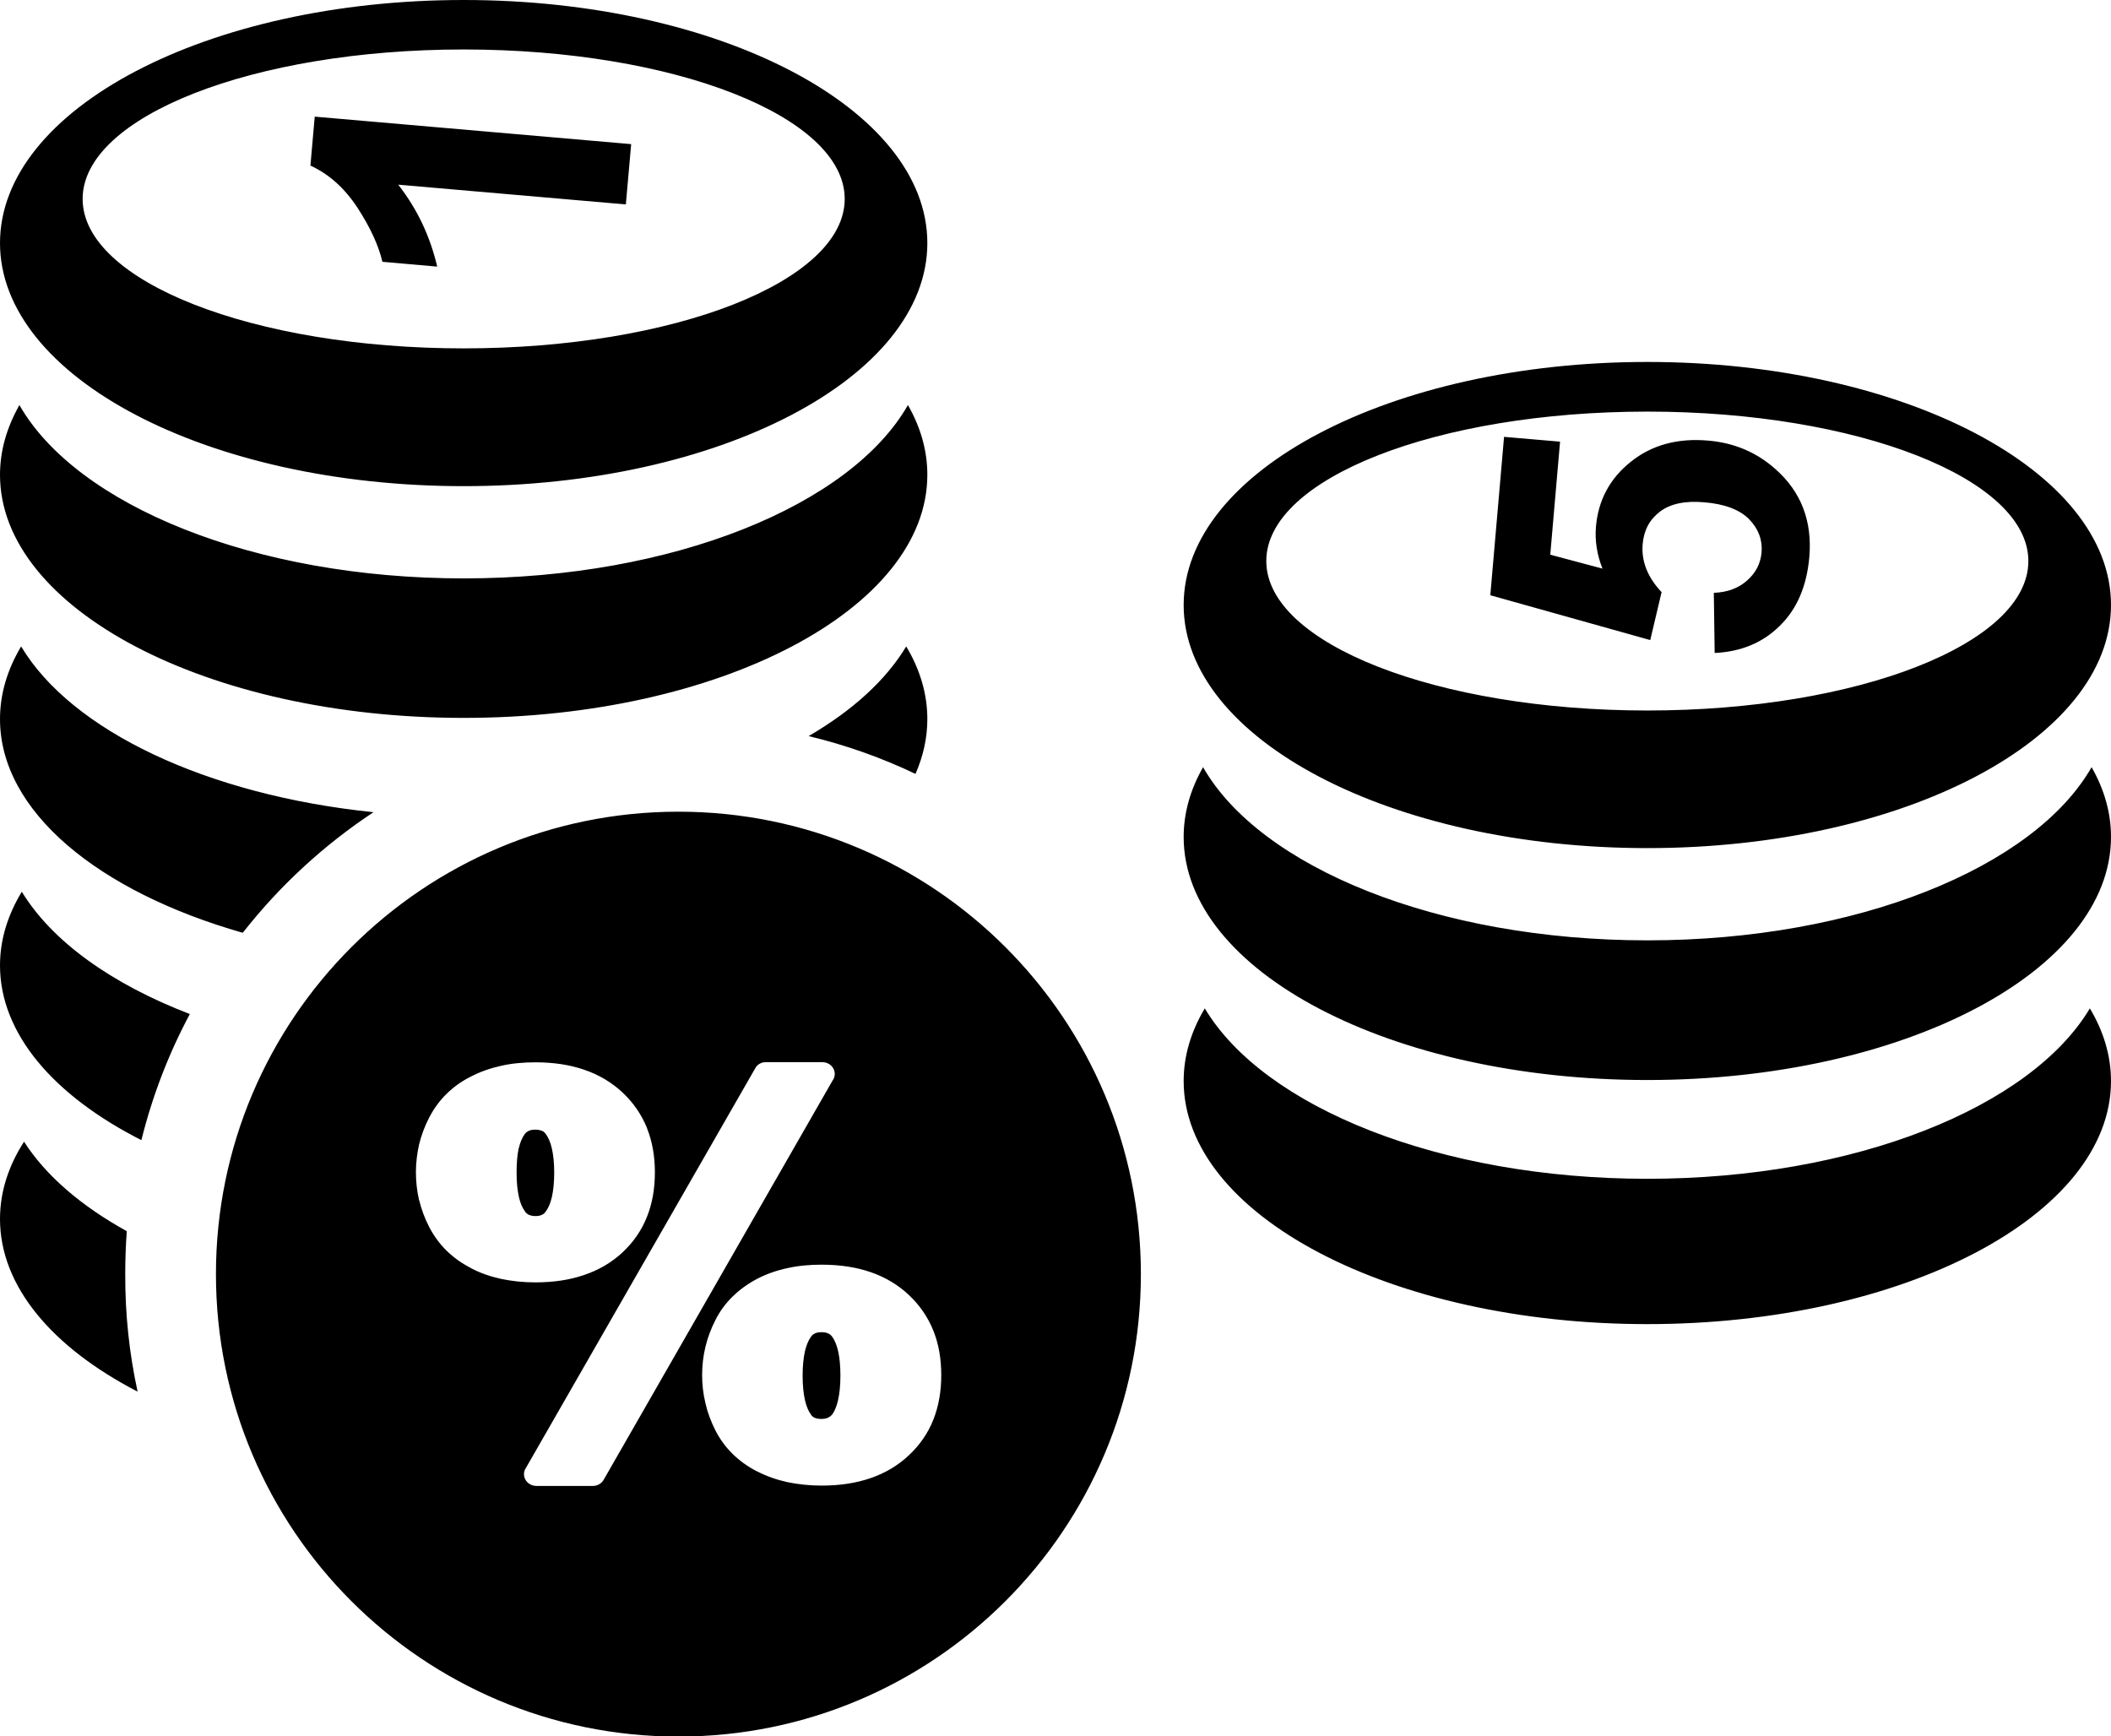 <?xml version="1.0" encoding="utf-8"?>
<svg version="1.1" id="Layer_1" class="text-white" xmlns="http://www.w3.org/2000/svg" xmlns:xlink="http://www.w3.org/1999/xlink" x="0px" y="0px" viewBox="0 0 122.88 101.08" style="enable-background:new 0 0 122.88 101.08" xml:space="preserve">
    <style type="text/css">
        .st0{
            fill-rule:evenodd;
            clip-rule:evenodd;
            fill:black;}
    </style>
    <g>
        <path class="st0" d="M52.75,37.63c0.8,1.33,1.23,2.76,1.23,4.23c0,1.1-0.24,2.16-0.69,3.19c-1.97-0.94-4.05-1.68-6.22-2.2 C49.63,41.36,51.58,39.58,52.75,37.63L52.75,37.63z M39.49,47.25c14.87,0,26.92,12.05,26.92,26.92c0,14.87-12.05,26.92-26.92,26.92 c-14.87,0-26.92-12.05-26.92-26.92C12.57,59.3,24.63,47.25,39.49,47.25L39.49,47.25z M44.58,61.83h3.29c0.4,0,0.72,0.31,0.72,0.68 c0,0.14-0.04,0.27-0.12,0.38L35.14,86.14c-0.13,0.23-0.38,0.36-0.63,0.36v0h-3.29c-0.4,0-0.72-0.31-0.72-0.68 c0-0.14,0.04-0.27,0.12-0.38l13.34-23.25C44.08,61.96,44.32,61.83,44.58,61.83L44.58,61.83L44.58,61.83z M24.21,68.23 c0-0.55,0.07-1.1,0.19-1.63c0.13-0.52,0.32-1.04,0.58-1.54l0,0c0.27-0.52,0.61-0.99,1.02-1.39c0.41-0.4,0.88-0.74,1.43-1.01 c0.54-0.28,1.12-0.48,1.75-0.62c0.62-0.14,1.29-0.2,1.99-0.2c1.04,0,1.99,0.14,2.83,0.43c0.86,0.29,1.61,0.74,2.24,1.33 c0.63,0.59,1.1,1.28,1.42,2.06l0.01,0.04c0.3,0.76,0.45,1.61,0.45,2.54c0,0.95-0.15,1.82-0.46,2.59c-0.31,0.79-0.79,1.48-1.42,2.07 c-0.63,0.59-1.38,1.03-2.24,1.32c-0.84,0.29-1.79,0.43-2.83,0.43c-0.7,0-1.37-0.07-1.99-0.2c-0.64-0.14-1.22-0.34-1.75-0.62 l-0.05-0.03c-0.52-0.27-0.98-0.6-1.38-0.99c-0.41-0.4-0.75-0.87-1.02-1.39l-0.02-0.04c-0.25-0.49-0.43-0.99-0.56-1.51l-0.01-0.02 C24.27,69.32,24.21,68.78,24.21,68.23L24.21,68.23z M30.07,68.26c0,0.57,0.05,1.05,0.14,1.44c0.08,0.35,0.2,0.62,0.35,0.82 l0.01,0.02c0.06,0.08,0.14,0.14,0.22,0.18c0.1,0.04,0.23,0.07,0.38,0.07c0.27,0,0.47-0.08,0.59-0.25l0.01-0.02 c0.15-0.2,0.27-0.47,0.35-0.82c0.09-0.39,0.14-0.87,0.14-1.44c0-0.56-0.05-1.04-0.14-1.42h0c-0.08-0.35-0.2-0.63-0.36-0.84l0,0 c-0.06-0.08-0.13-0.14-0.21-0.17c-0.1-0.04-0.23-0.07-0.38-0.07c-0.16,0-0.29,0.02-0.39,0.07l0,0c-0.09,0.04-0.17,0.1-0.23,0.18 l0,0c-0.15,0.2-0.27,0.48-0.35,0.82l-0.01,0.02C30.11,67.23,30.07,67.71,30.07,68.26L30.07,68.26z M40.87,80.04 c0-1.12,0.26-2.19,0.77-3.19c0.26-0.52,0.6-0.98,1.01-1.38c0.41-0.4,0.88-0.74,1.43-1.03l0.04-0.02c0.53-0.27,1.1-0.47,1.72-0.6 c0.62-0.14,1.28-0.2,1.99-0.2c2.14,0,3.83,0.59,5.08,1.77c0.63,0.59,1.1,1.28,1.42,2.07c0.31,0.77,0.46,1.64,0.46,2.59 c0,0.95-0.15,1.81-0.46,2.59c-0.31,0.79-0.79,1.48-1.42,2.07c-1.25,1.18-2.95,1.77-5.08,1.77c-0.7,0-1.36-0.07-1.99-0.2 c-0.63-0.14-1.21-0.34-1.75-0.62l-0.01,0v0c-0.55-0.28-1.02-0.62-1.43-1.02c-0.41-0.4-0.75-0.87-1.01-1.38 c-0.25-0.5-0.45-1.02-0.57-1.55C40.93,81.14,40.87,80.6,40.87,80.04L40.87,80.04z M46.72,80.08c0,0.57,0.05,1.05,0.14,1.44 c0.08,0.35,0.2,0.63,0.35,0.83l0,0.01l0,0c0.06,0.08,0.13,0.14,0.21,0.17c0.1,0.04,0.23,0.07,0.39,0.07c0.28,0,0.49-0.09,0.62-0.25 l0.02-0.02c0.14-0.2,0.25-0.47,0.33-0.81c0.09-0.39,0.14-0.87,0.14-1.44c0-1.07-0.16-1.84-0.49-2.28 c-0.06-0.08-0.14-0.15-0.23-0.18l0,0c-0.1-0.05-0.23-0.07-0.39-0.07c-0.27,0-0.47,0.08-0.59,0.25l-0.03,0.04 c-0.14,0.2-0.25,0.47-0.33,0.8C46.77,79.03,46.72,79.51,46.72,80.08L46.72,80.08z M14.13,54.3C5.72,51.9,0,47.23,0,41.86 c0-1.47,0.43-2.89,1.23-4.23c2.92,4.89,10.78,8.65,20.51,9.65C18.84,49.2,16.27,51.57,14.13,54.3L14.13,54.3z M121.65,58.7 c0.8,1.34,1.23,2.76,1.23,4.23c0,7.81-12.09,14.15-26.99,14.15c-14.9,0-26.99-6.34-26.99-14.15c0-1.47,0.43-2.89,1.23-4.23 c3.43,5.75,13.67,9.92,25.76,9.92C107.98,68.62,118.22,64.45,121.65,58.7L121.65,58.7z M99.81,38.01l-0.05-3.5 c0.79-0.03,1.44-0.27,1.94-0.72c0.51-0.45,0.78-0.99,0.84-1.63c0.06-0.73-0.18-1.37-0.72-1.93c-0.55-0.56-1.42-0.89-2.61-0.99 c-1.11-0.1-1.97,0.08-2.58,0.54c-0.6,0.45-0.94,1.08-1.01,1.88c-0.09,1,0.28,1.94,1.1,2.81l-0.66,2.79l-9.31-2.61l0.8-9.22 l3.26,0.28l-0.57,6.58l3.04,0.81c-0.32-0.81-0.45-1.62-0.38-2.44c0.13-1.54,0.81-2.81,2.03-3.78c1.22-0.98,2.73-1.39,4.52-1.23 c1.5,0.13,2.8,0.68,3.89,1.65c1.5,1.32,2.16,3.03,1.98,5.13c-0.15,1.68-0.71,3.01-1.71,3.99C102.62,37.41,101.35,37.94,99.81,38.01 L99.81,38.01z M95.89,23.96c12.25,0,22.18,3.9,22.18,8.7c0,4.81-9.93,8.7-22.18,8.7c-12.25,0-22.18-3.9-22.18-8.7 C73.71,27.85,83.64,23.96,95.89,23.96L95.89,23.96L95.89,23.96z M95.89,21.07c14.9,0,26.99,6.34,26.99,14.15 c0,7.81-12.09,14.15-26.99,14.15c-14.9,0-26.99-6.34-26.99-14.15C68.9,27.41,80.99,21.07,95.89,21.07L95.89,21.07z M121.75,44.66 c0.74,1.29,1.13,2.65,1.13,4.06c0,7.81-12.09,14.15-26.99,14.15c-14.9,0-26.99-6.33-26.99-14.15c0-1.41,0.4-2.78,1.13-4.06 c3.33,5.83,13.65,10.08,25.86,10.08S118.42,50.49,121.75,44.66L121.75,44.66L121.75,44.66z M36.74,8.39l-0.31,3.51l-13.25-1.15 c1.09,1.39,1.85,2.98,2.27,4.77l-3.19-0.28c-0.22-0.94-0.7-1.99-1.44-3.13c-0.75-1.15-1.66-1.97-2.75-2.47l0.25-2.85L36.74,8.39 L36.74,8.39L36.74,8.39z M26.99,2.88c12.25,0,22.18,3.9,22.18,8.7c0,4.8-9.93,8.7-22.18,8.7c-12.25,0-22.18-3.9-22.18-8.7 C4.81,6.78,14.74,2.88,26.99,2.88L26.99,2.88z M26.99,0c14.9,0,26.99,6.33,26.99,14.15c0,7.81-12.09,14.15-26.99,14.15 S0,21.96,0,14.15C0,6.33,12.09,0,26.99,0L26.99,0z M52.85,23.58c0.74,1.29,1.13,2.65,1.13,4.06c0,7.81-12.09,14.15-26.99,14.15 S0,35.45,0,27.64c0-1.41,0.4-2.77,1.13-4.06c3.33,5.83,13.65,10.09,25.86,10.09C39.2,33.67,49.52,29.41,52.85,23.58L52.85,23.58 L52.85,23.58z M8.01,81.01C3.06,78.45,0,74.89,0,70.96c0-1.57,0.49-3.09,1.4-4.5c1.26,1.97,3.32,3.74,5.98,5.21 c-0.06,0.82-0.09,1.65-0.09,2.49C7.28,76.52,7.53,78.81,8.01,81.01L8.01,81.01z M8.23,66.37C3.16,63.8,0,60.19,0,56.2 c0-1.5,0.45-2.94,1.27-4.29c1.75,2.88,5.22,5.37,9.78,7.12C9.82,61.33,8.87,63.79,8.23,66.37L8.23,66.37z"/></g></svg>